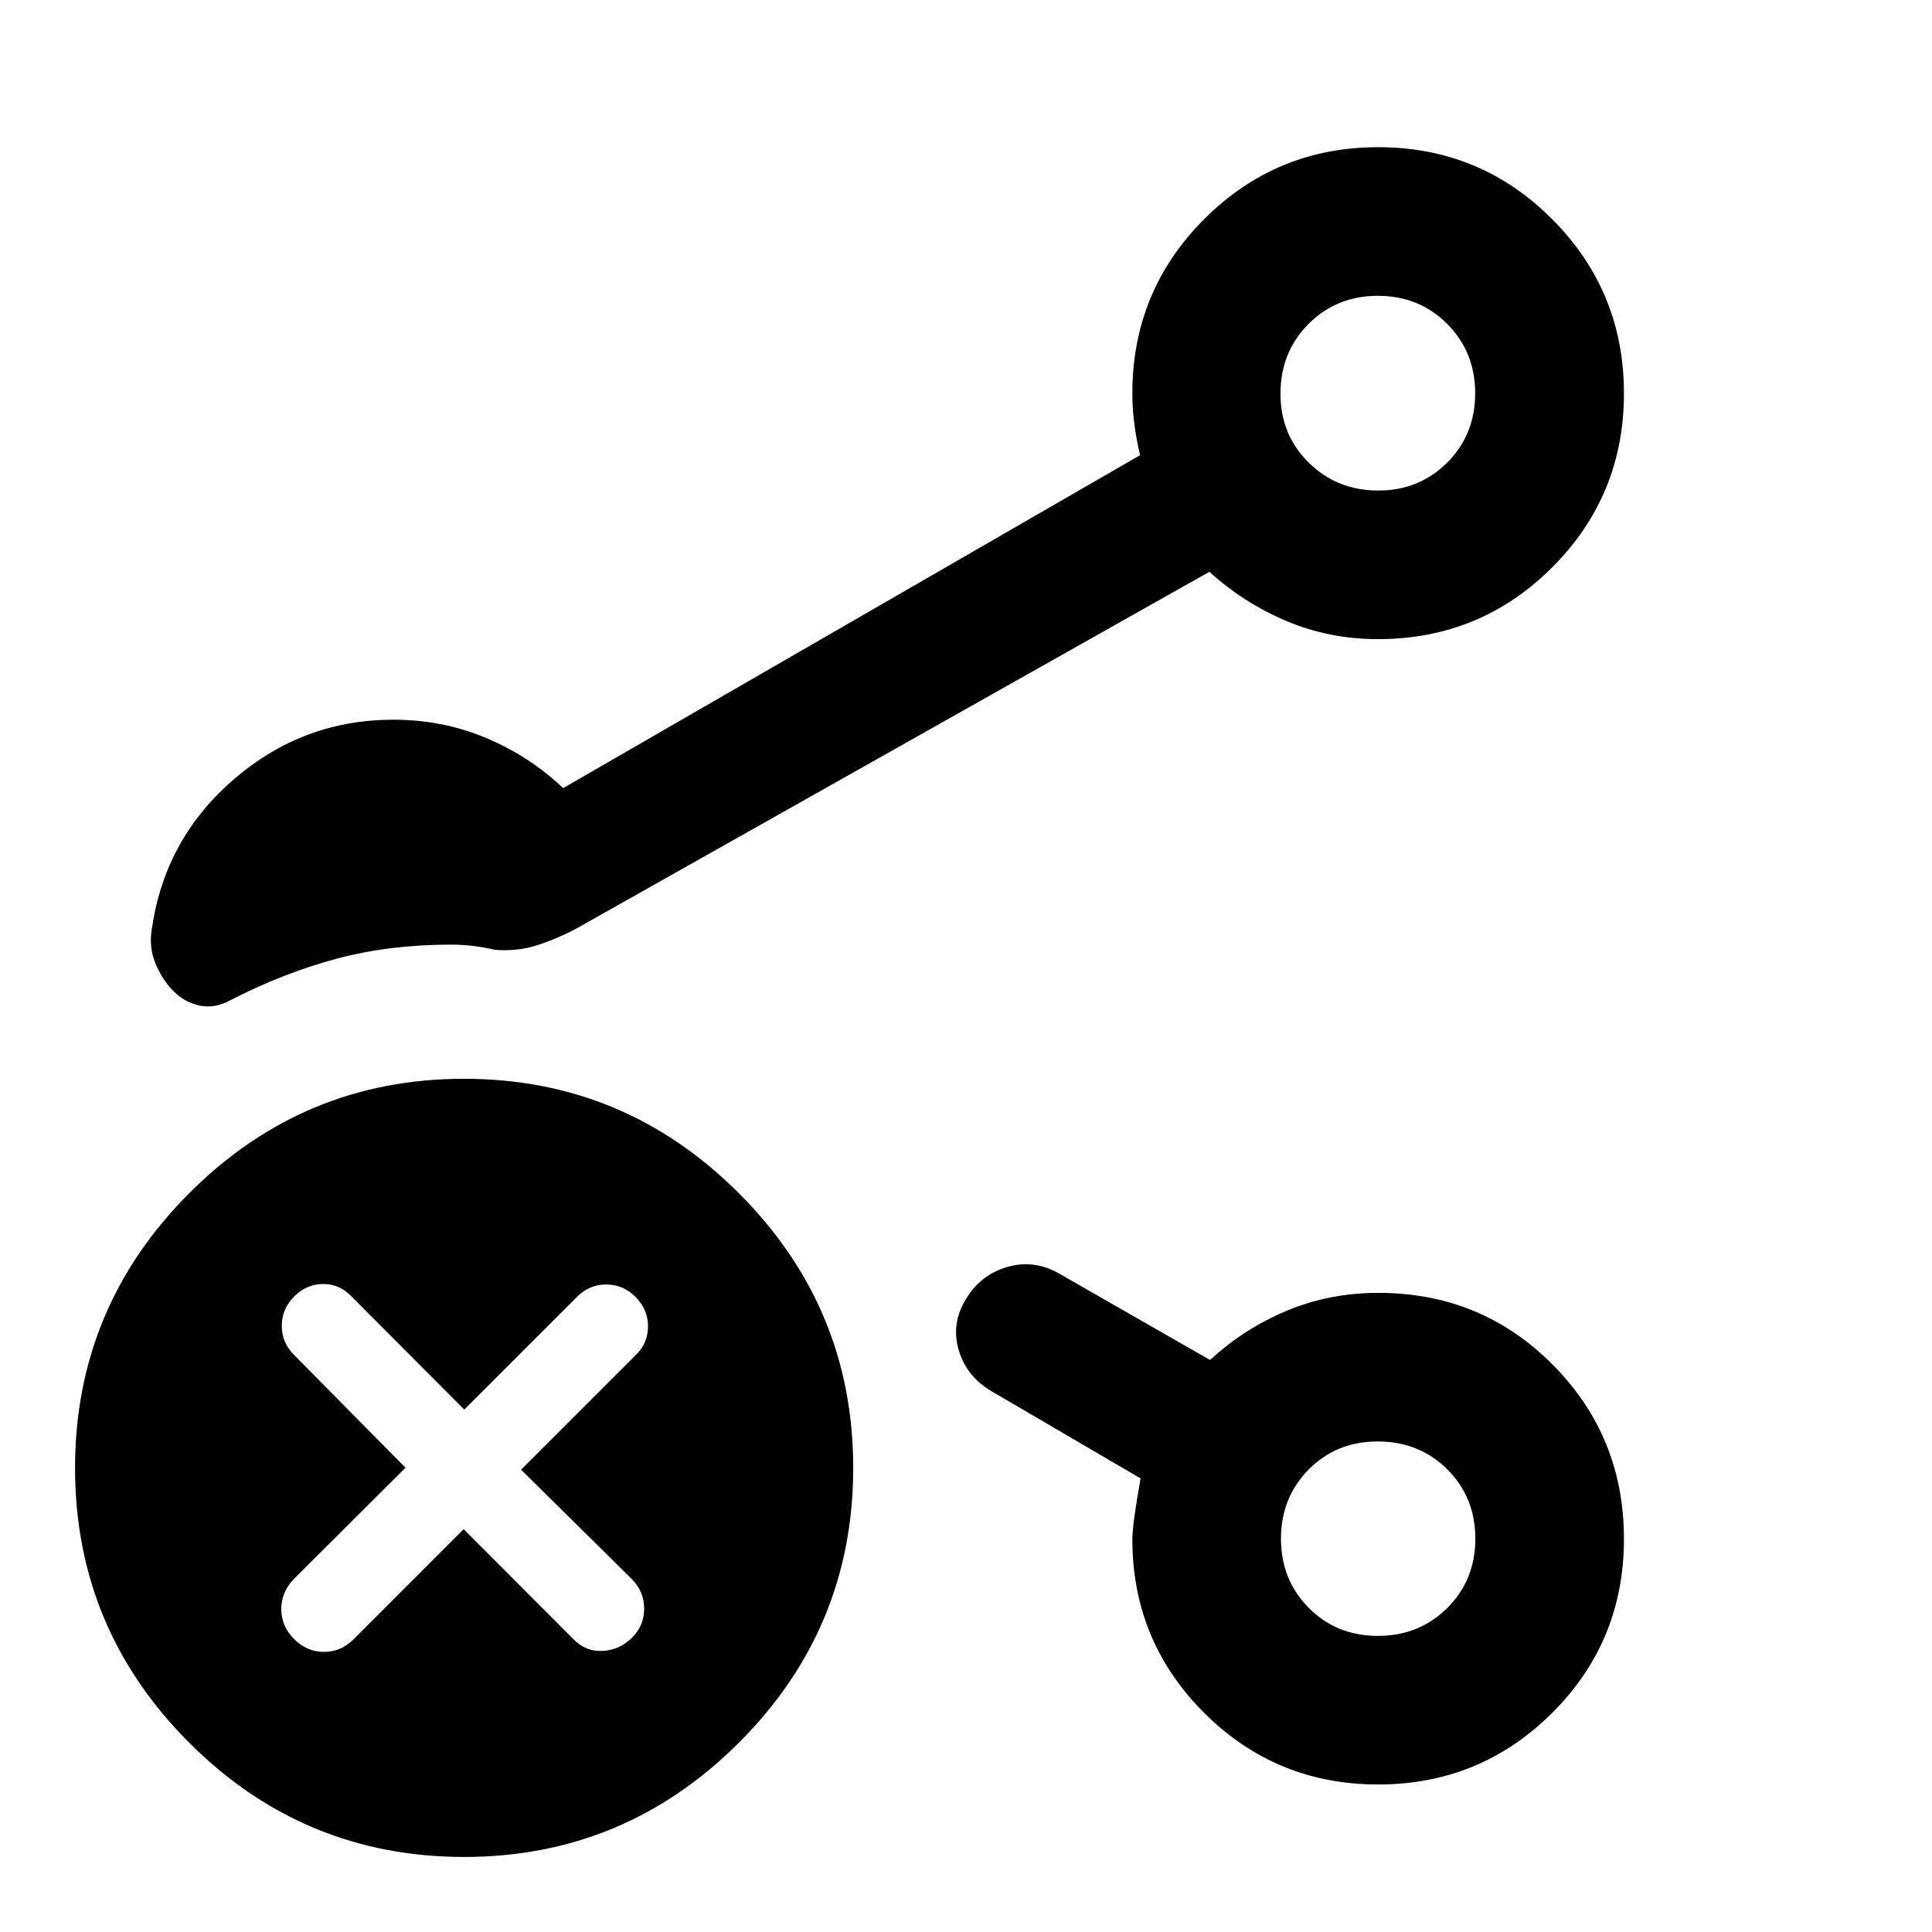<svg xmlns="http://www.w3.org/2000/svg" height="40" viewBox="0 -960 960 960" width="40"><path d="M684.67-147.14q20.57 0 34.5-13.89 13.92-13.88 13.92-34.41 0-20.52-13.91-34.41-13.92-13.89-34.65-13.89-20.52 0-34.28 13.95-13.75 13.95-13.75 34.37 0 20.42 13.8 34.35 13.81 13.93 34.37 13.93Zm.15-569.12q20.42 0 34.31-13.9 13.88-13.89 13.88-34.43 0-20.48-13.9-34.45-13.9-13.97-34.45-13.97-20.54 0-34.47 13.98t-13.93 34.65q0 20.47 14.07 34.3 14.07 13.82 34.49 13.82Zm-.1 73.84q-24.32 0-45.65-9.07-21.33-9.08-38.13-24.39L286.56-498.7q-9.94 5.27-19.77 8.41-9.83 3.15-20.94 2.24-5.58-1.31-10.93-1.94-5.35-.63-10.99-.63-30.22 0-56.36 6.91t-53.19 20.75q-7.54 4.15-15.01 2.66-7.47-1.5-13.19-7.21-5.52-5.54-8.98-13.89-3.47-8.35-1.56-18.21 6.66-44.12 40.88-73.44 34.22-29.33 78.92-29.33 24.48 0 46.02 9.03 21.55 9.04 38.37 24.97l286.68-165.45q-1.76-7.35-2.8-14.99-1.05-7.63-1.05-15.74 0-50.78 35.68-86.54 35.68-35.76 86.47-35.76t86.46 35.77q35.66 35.76 35.66 86.55t-35.64 86.45q-35.65 35.67-86.57 35.67Zm.06 569.12q-50.79 0-86.45-35.61-35.67-35.61-35.67-86.29 0-7.26 4.09-30.19l-74.66-43.66q-12.11-7.39-15.8-20.41-3.7-13.03 3.68-25.03 7.22-12.02 20.28-15.88 13.05-3.86 25.15 2.7l75.89 43.45q16.8-15.57 38.06-24.47 21.26-8.89 45.56-8.89 51.16 0 86.59 35.66 35.43 35.65 35.43 86.59 0 50.93-35.68 86.48-35.68 35.55-86.47 35.55ZM230.62-37.29q-79.82 0-136.58-56.75-56.75-56.76-56.75-136.5 0-79.75 56.75-136.58 56.76-56.84 136.5-56.84 79.75 0 136.58 56.84 56.84 56.83 56.84 136.5 0 79.82-56.84 136.58-56.83 56.75-136.5 56.75Zm-.24-162.87 54.52 54.61q5.96 6.21 14.36 5.88 8.4-.34 14.61-6.39 6.21-6.05 6.21-14.61 0-8.56-6.21-14.77l-54.94-54.28 56.85-56.84q6.21-5.91 6.21-14.34t-6.17-14.64q-6.16-6.21-14.61-6.21-8.44 0-14.57 6.21l-55.94 55.95-56.02-56.19q-5.88-6.21-14.07-6.21-8.18 0-14.39 6.17-6.21 6.16-6.21 14.61 0 8.44 6.21 14.57l55.27 55.94-55.51 55.35q-6.21 6.39-6.21 14.91t6.38 14.89q6.39 6.37 14.87 6.37 8.49 0 14.76-6.37l54.6-54.61Zm454.66 4.72Zm-.24-569.12Z"/></svg>